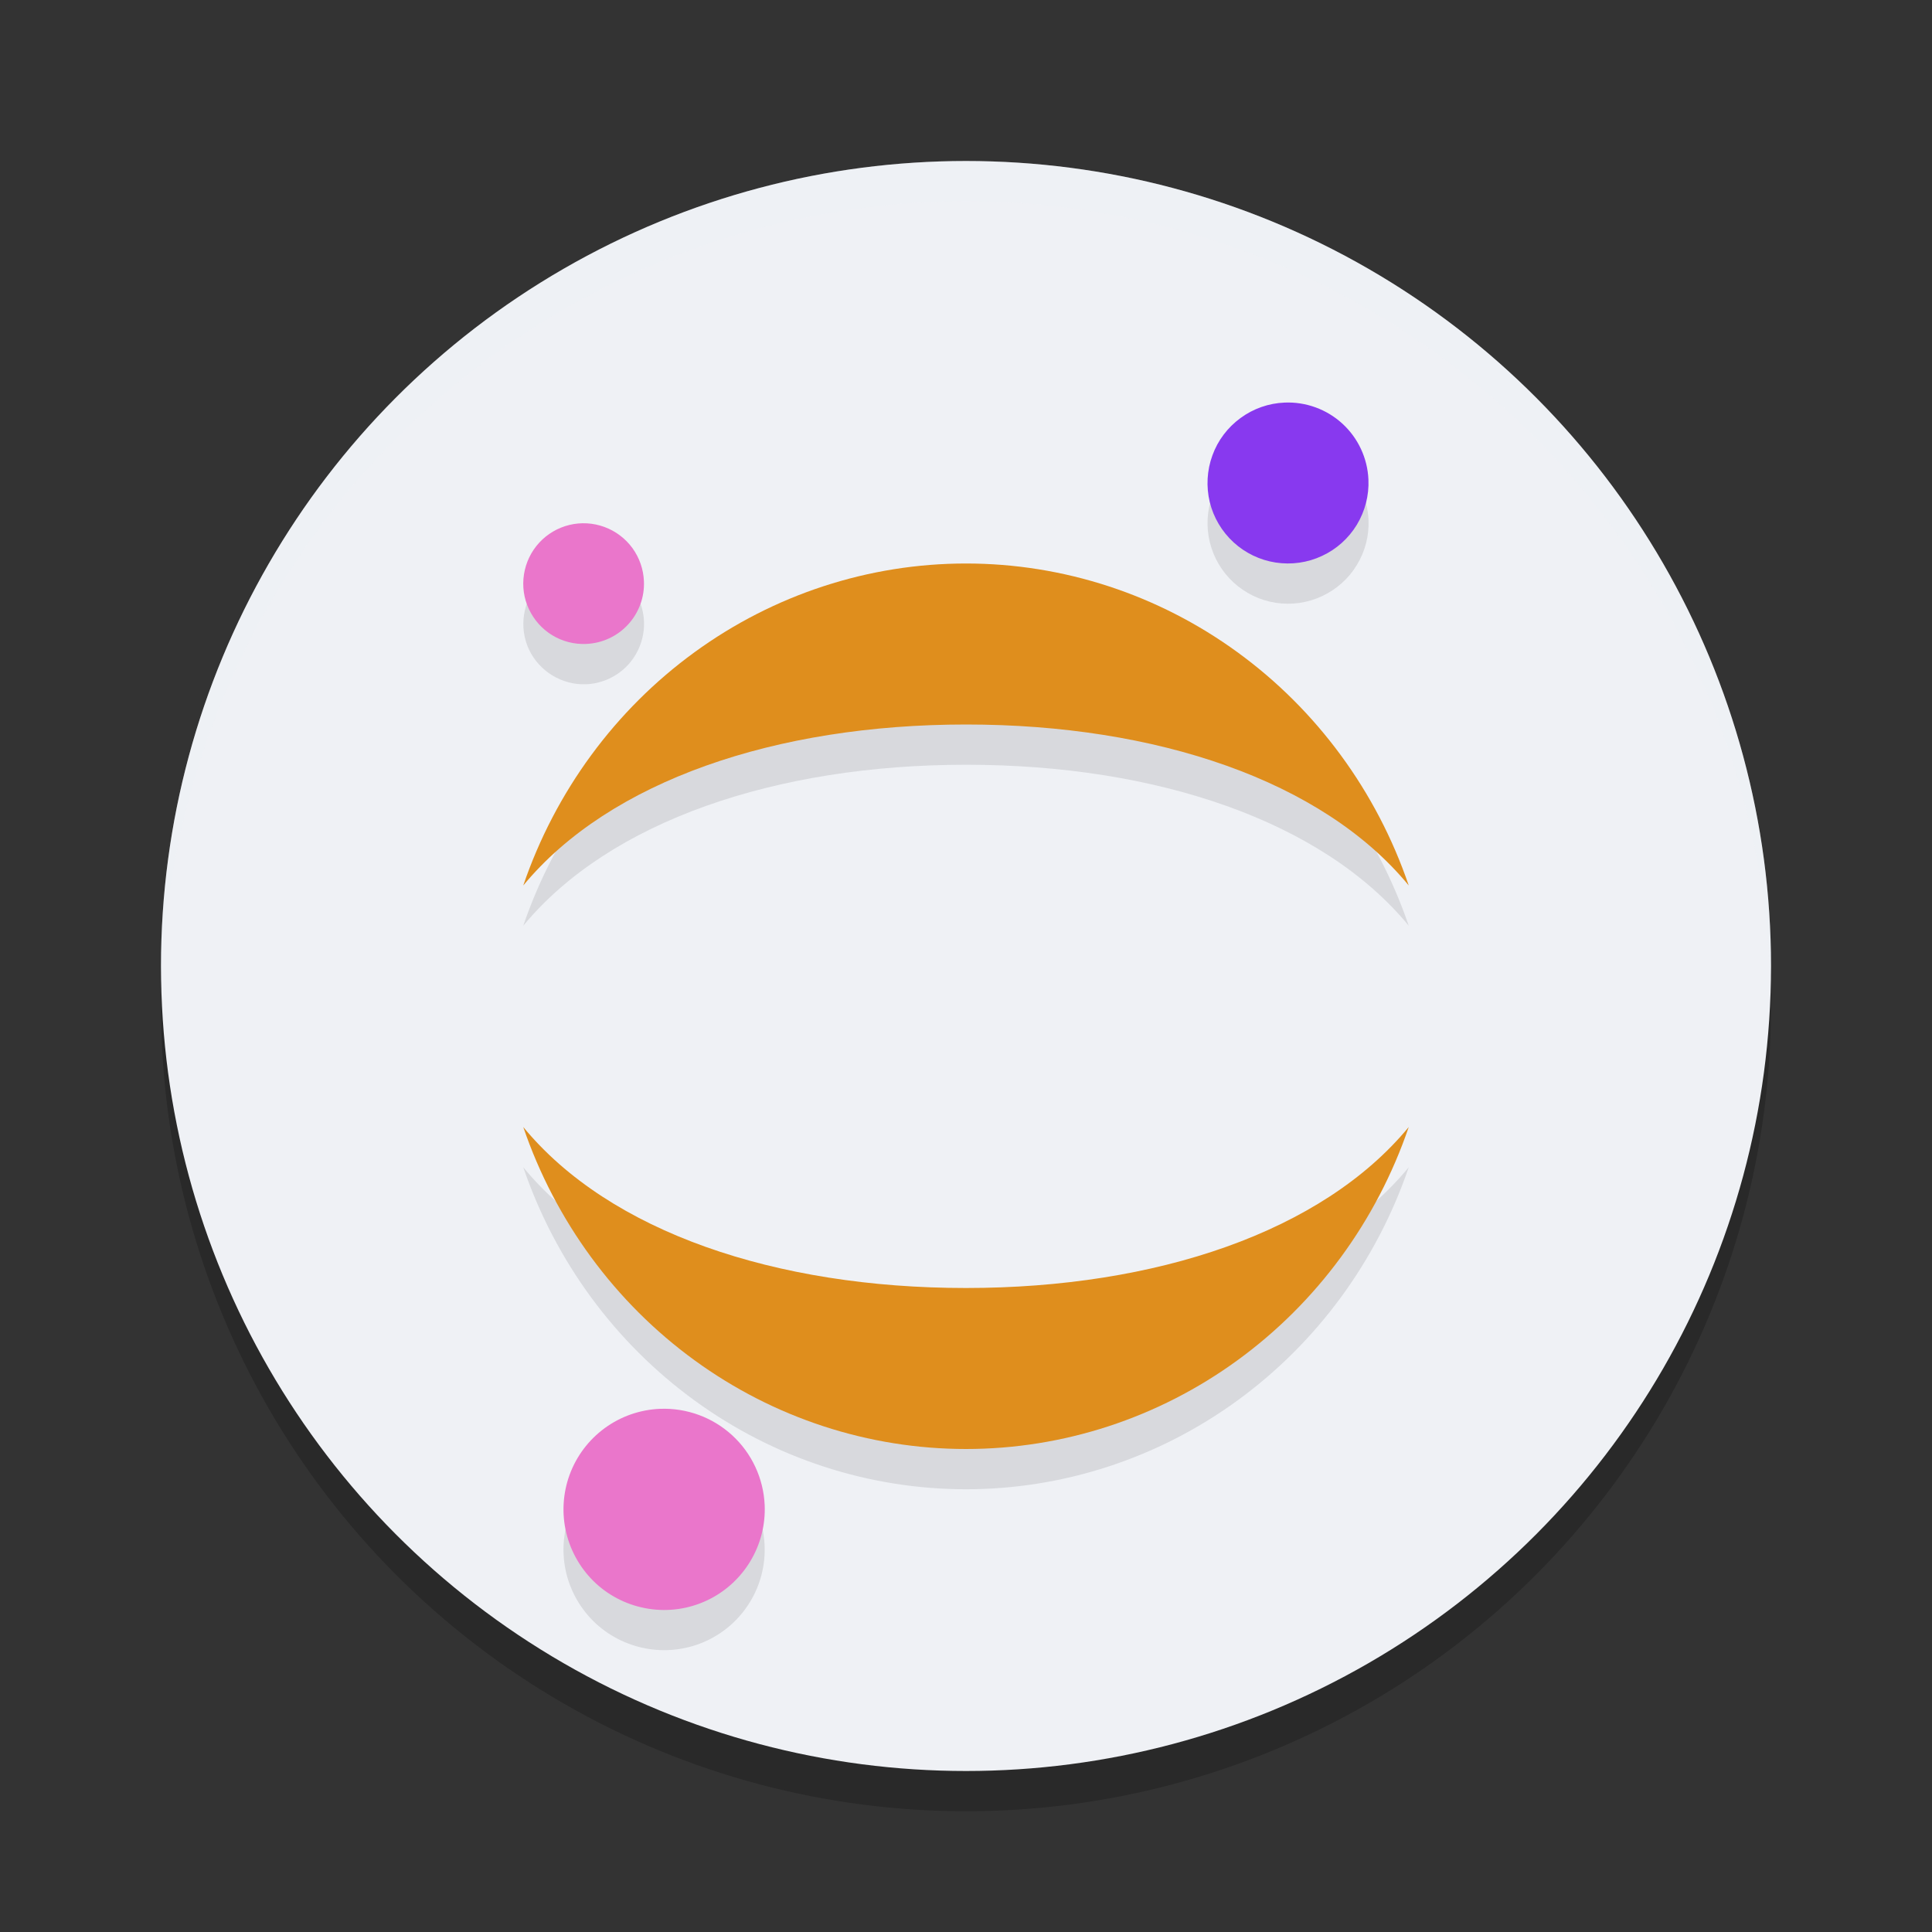 <svg xmlns="http://www.w3.org/2000/svg" width="24" height="24" version="1.1">
 <rect width="100%" height="100%" fill="#333333" stroke="none"/>
 <circle style="opacity:0.2" cx="12" cy="12.5" r="10"/>
 <circle style="fill:#eff1f5" cx="12" cy="12" r="10"/>
 <path style="opacity:0.1" d="M 15.957,5.5 C 15.759,5.508 15.57,5.576 15.41,5.693 15.25,5.81 15.128,5.97 15.061,6.156 14.993,6.342 14.982,6.544 15.029,6.736 15.076,6.928 15.178,7.102 15.324,7.236 15.47,7.37 15.652,7.458 15.848,7.488 16.043,7.518 16.243,7.49 16.422,7.406 16.601,7.323 16.753,7.188 16.855,7.019 16.958,6.85 17.009,6.655 17,6.457 16.989,6.192 16.871,5.943 16.676,5.763 16.481,5.584 16.222,5.489 15.957,5.5 Z M 7.293,7.002 C 7.22,6.998 7.144,7.004 7.072,7.021 6.928,7.056 6.798,7.133 6.697,7.242 6.597,7.351 6.533,7.488 6.51,7.635 6.487,7.781 6.508,7.932 6.57,8.066 6.633,8.201 6.735,8.313 6.861,8.39 6.988,8.468 7.135,8.506 7.283,8.5 7.482,8.491 7.668,8.404 7.803,8.258 7.937,8.111 8.008,7.917 8,7.719 7.994,7.57 7.943,7.428 7.855,7.308 7.768,7.188 7.647,7.096 7.508,7.045 7.438,7.019 7.366,7.006 7.293,7.002 Z M 12,7.5 C 10.792,7.5 9.614,7.885 8.629,8.601 7.644,9.318 6.899,10.331 6.5,11.5 7.574,10.2 9.639,9.5 12.002,9.5 14.365,9.5 16.429,10.197 17.5,11.5 17.101,10.331 16.356,9.318 15.371,8.601 14.386,7.885 13.208,7.5 12,7.5 Z M 6.5,14.5 C 6.899,15.669 7.644,16.682 8.629,17.398 9.614,18.115 10.792,18.5 12,18.5 13.208,18.5 14.386,18.115 15.371,17.398 16.356,16.682 17.101,15.669 17.5,14.5 16.426,15.802 14.361,16.5 11.998,16.5 9.635,16.5 7.571,15.802 6.5,14.5 Z M 8.199,18.002 C 7.952,18.012 7.713,18.094 7.514,18.24 7.314,18.386 7.161,18.588 7.076,18.82 6.991,19.052 6.977,19.304 7.035,19.545 7.094,19.785 7.222,20.002 7.404,20.17 7.586,20.337 7.814,20.446 8.059,20.484 8.303,20.522 8.553,20.487 8.777,20.383 9.002,20.278 9.19,20.11 9.318,19.898 9.447,19.687 9.509,19.442 9.498,19.195 9.484,18.865 9.339,18.554 9.096,18.33 8.852,18.106 8.53,17.988 8.199,18.002 Z"/>
 <path style="opacity:0.2;fill:#eff1f5" d="M 12,2 A 10,10 0 0 0 2,12 10,10 0 0 0 2.011,12.291 10,10 0 0 1 12,2.5 10,10 0 0 1 21.989,12.209 10,10 0 0 0 22,12 10,10 0 0 0 12,2 Z"/>
 <path style="fill:#8839ef" d="M 16.999,5.957 C 17.008,6.154 16.957,6.35 16.855,6.519 16.752,6.688 16.602,6.823 16.422,6.906 16.243,6.99 16.043,7.018 15.847,6.988 15.652,6.958 15.47,6.871 15.324,6.737 15.178,6.603 15.075,6.429 15.028,6.237 14.982,6.045 14.993,5.843 15.061,5.657 15.128,5.471 15.25,5.31 15.41,5.193 15.569,5.076 15.76,5.009 15.958,5.001 16.222,4.99 16.481,5.084 16.676,5.263 16.871,5.442 16.988,5.692 16.999,5.957 Z"/>
 <path style="fill:#df8e1d" d="M 11.999,16 C 9.635,16 7.571,15.303 6.5,14 6.899,15.169 7.643,16.182 8.628,16.898 9.613,17.615 10.792,18 12,18 13.208,18 14.387,17.615 15.372,16.898 16.357,16.182 17.101,15.169 17.5,14 16.426,15.303 14.362,16 11.999,16 Z"/>
 <path style="fill:#df8e1d" d="M 12.001,9 C 14.365,9 16.429,9.697 17.5,11 17.101,9.831 16.357,8.818 15.372,8.102 14.387,7.385 13.208,7 12,7 10.792,7 9.613,7.385 8.628,8.102 7.643,8.818 6.899,9.831 6.5,11 7.574,9.7 9.638,9 12.001,9 Z"/>
 <path style="fill:#ea76cb" d="M 9.499,18.695 C 9.51,18.942 9.447,19.187 9.318,19.399 9.19,19.61 9.002,19.779 8.778,19.883 8.553,19.988 8.303,20.023 8.059,19.985 7.814,19.947 7.586,19.838 7.404,19.671 7.222,19.503 7.094,19.285 7.035,19.045 6.977,18.805 6.991,18.552 7.076,18.32 7.161,18.088 7.313,17.886 7.513,17.74 7.713,17.594 7.952,17.511 8.199,17.501 8.53,17.488 8.852,17.606 9.096,17.83 9.339,18.053 9.484,18.365 9.499,18.695 Z"/>
 <path style="fill:#ea76cb" d="M 7.282,7.999 C 7.134,8.006 6.987,7.968 6.86,7.891 6.734,7.814 6.633,7.701 6.57,7.566 6.507,7.432 6.486,7.282 6.509,7.135 6.532,6.988 6.597,6.852 6.698,6.742 6.798,6.633 6.929,6.556 7.073,6.521 7.217,6.486 7.369,6.495 7.508,6.546 7.647,6.597 7.768,6.688 7.856,6.808 7.943,6.928 7.993,7.071 7.999,7.219 8.008,7.418 7.937,7.611 7.802,7.758 7.668,7.904 7.481,7.991 7.282,7.999 Z"/>
</svg>
